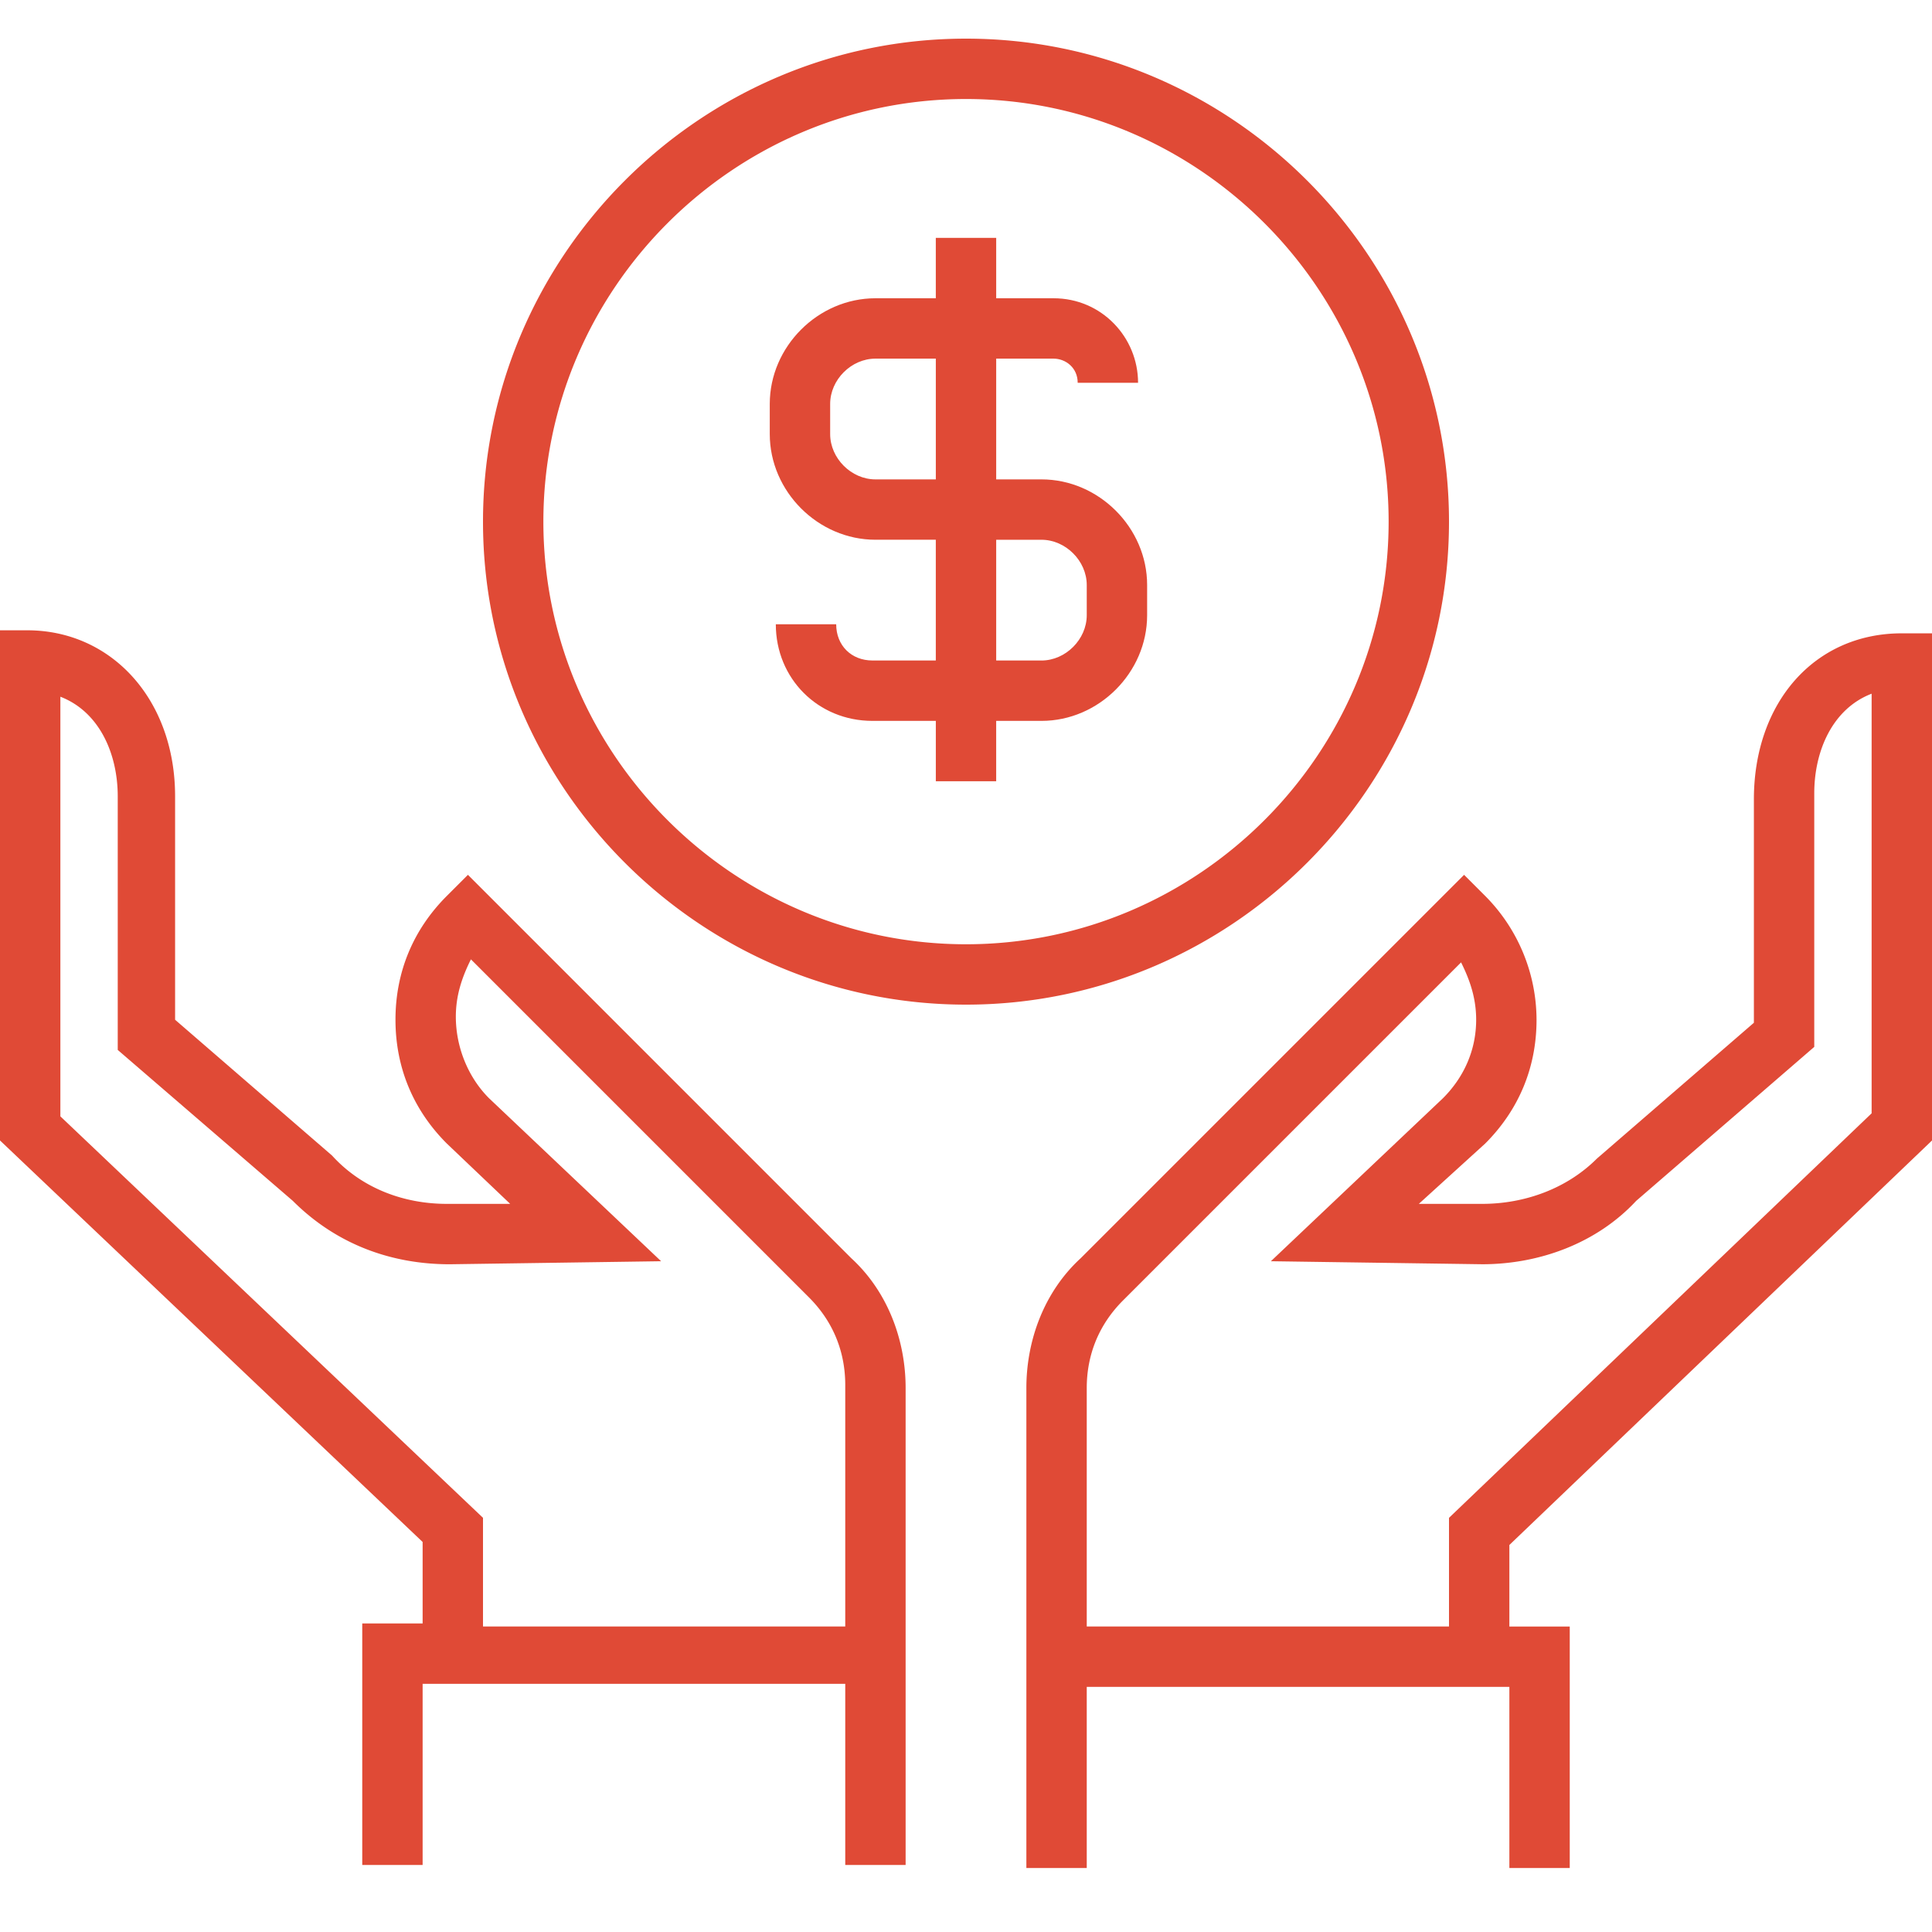 <svg xmlns="http://www.w3.org/2000/svg" width="100" height="100" viewBox="0 0 100 100">
    <g fill="#E04A36" fill-rule="nonzero">
        <path d="M46.875 71.844c0-2.5-.938-5-2.813-6.719L24.22 45.281l-1.094 1.094c-1.719 1.719-2.656 3.906-2.656 6.406 0 2.5.937 4.688 2.656 6.407l3.281 3.124h-3.281c-2.188 0-4.375-.78-5.938-2.5l-8.125-7.03V41.218c0-5-3.28-8.594-7.656-8.594H0v26.406l21.875 20.782v4.218H18.75v12.5h3.125v-9.375H43.75v9.375h3.125V71.844zM43.75 84.188H25v-5.626L3.125 57.782v-21.72c2.031.782 2.969 2.97 2.969 5.157v13.125l9.062 7.812c2.188 2.188 5 3.282 8.125 3.282l10.938-.157-8.907-8.437c-1.093-1.094-1.718-2.657-1.718-4.219 0-1.094.312-2.031.781-2.969l17.5 17.5c1.25 1.25 1.875 2.813 1.875 4.531v12.5zM100 59.031v-26.25h-1.563c-4.53 0-7.656 3.594-7.656 8.594v11.563l-8.125 7.03c-1.562 1.563-3.75 2.344-5.937 2.344h-3.281l3.437-3.124c1.719-1.72 2.656-3.907 2.656-6.407a9.117 9.117 0 0 0-2.656-6.406l-1.094-1.094-19.844 19.844c-1.874 1.719-2.812 4.219-2.812 6.719v24.844h3.125v-9.376h21.875v9.376h3.125v-12.5h-3.125v-4.22L100 59.032zM75 78.563v5.624H56.25V71.844c0-1.719.625-3.281 1.875-4.531l17.5-17.5c.469.937.781 1.874.781 2.968 0 1.563-.625 2.969-1.719 4.063l-8.906 8.437 10.938.156c2.969 0 5.937-1.093 7.969-3.28l9.218-7.97V41.063c0-2.188.938-4.376 2.969-5.157v21.719L75 78.563zM75 27C75 13.25 63.75 2 50 2S25 13.25 25 27s11.25 25 25 25 25-11.25 25-25zM50 48.875c-12.031 0-21.875-9.844-21.875-21.875S37.969 5.125 50 5.125 71.875 14.969 71.875 27 62.031 48.875 50 48.875z"/>
        <path d="M53.906 24.813h-2.343v-6.25h2.968c.625 0 1.25.468 1.25 1.25h3.125c0-2.344-1.875-4.375-4.375-4.375h-2.968v-3.126h-3.126v3.126h-3.124c-2.97 0-5.47 2.5-5.47 5.468v1.563c0 2.968 2.5 5.468 5.47 5.468h3.124v6.25h-3.28c-1.094 0-1.876-.78-1.876-1.874h-3.125c0 2.812 2.188 5 5 5h3.282v3.124h3.124v-3.124h2.344c2.969 0 5.469-2.5 5.469-5.47v-1.562c0-2.968-2.5-5.468-5.469-5.468zm-5.468 0h-3.126c-1.25 0-2.343-1.094-2.343-2.344v-1.563c0-1.25 1.093-2.343 2.343-2.343h3.126v6.25zm7.812 7.03c0 1.25-1.094 2.345-2.344 2.345h-2.343v-6.25h2.343c1.25 0 2.344 1.093 2.344 2.343v1.563z"/>
    </g>
</svg>

